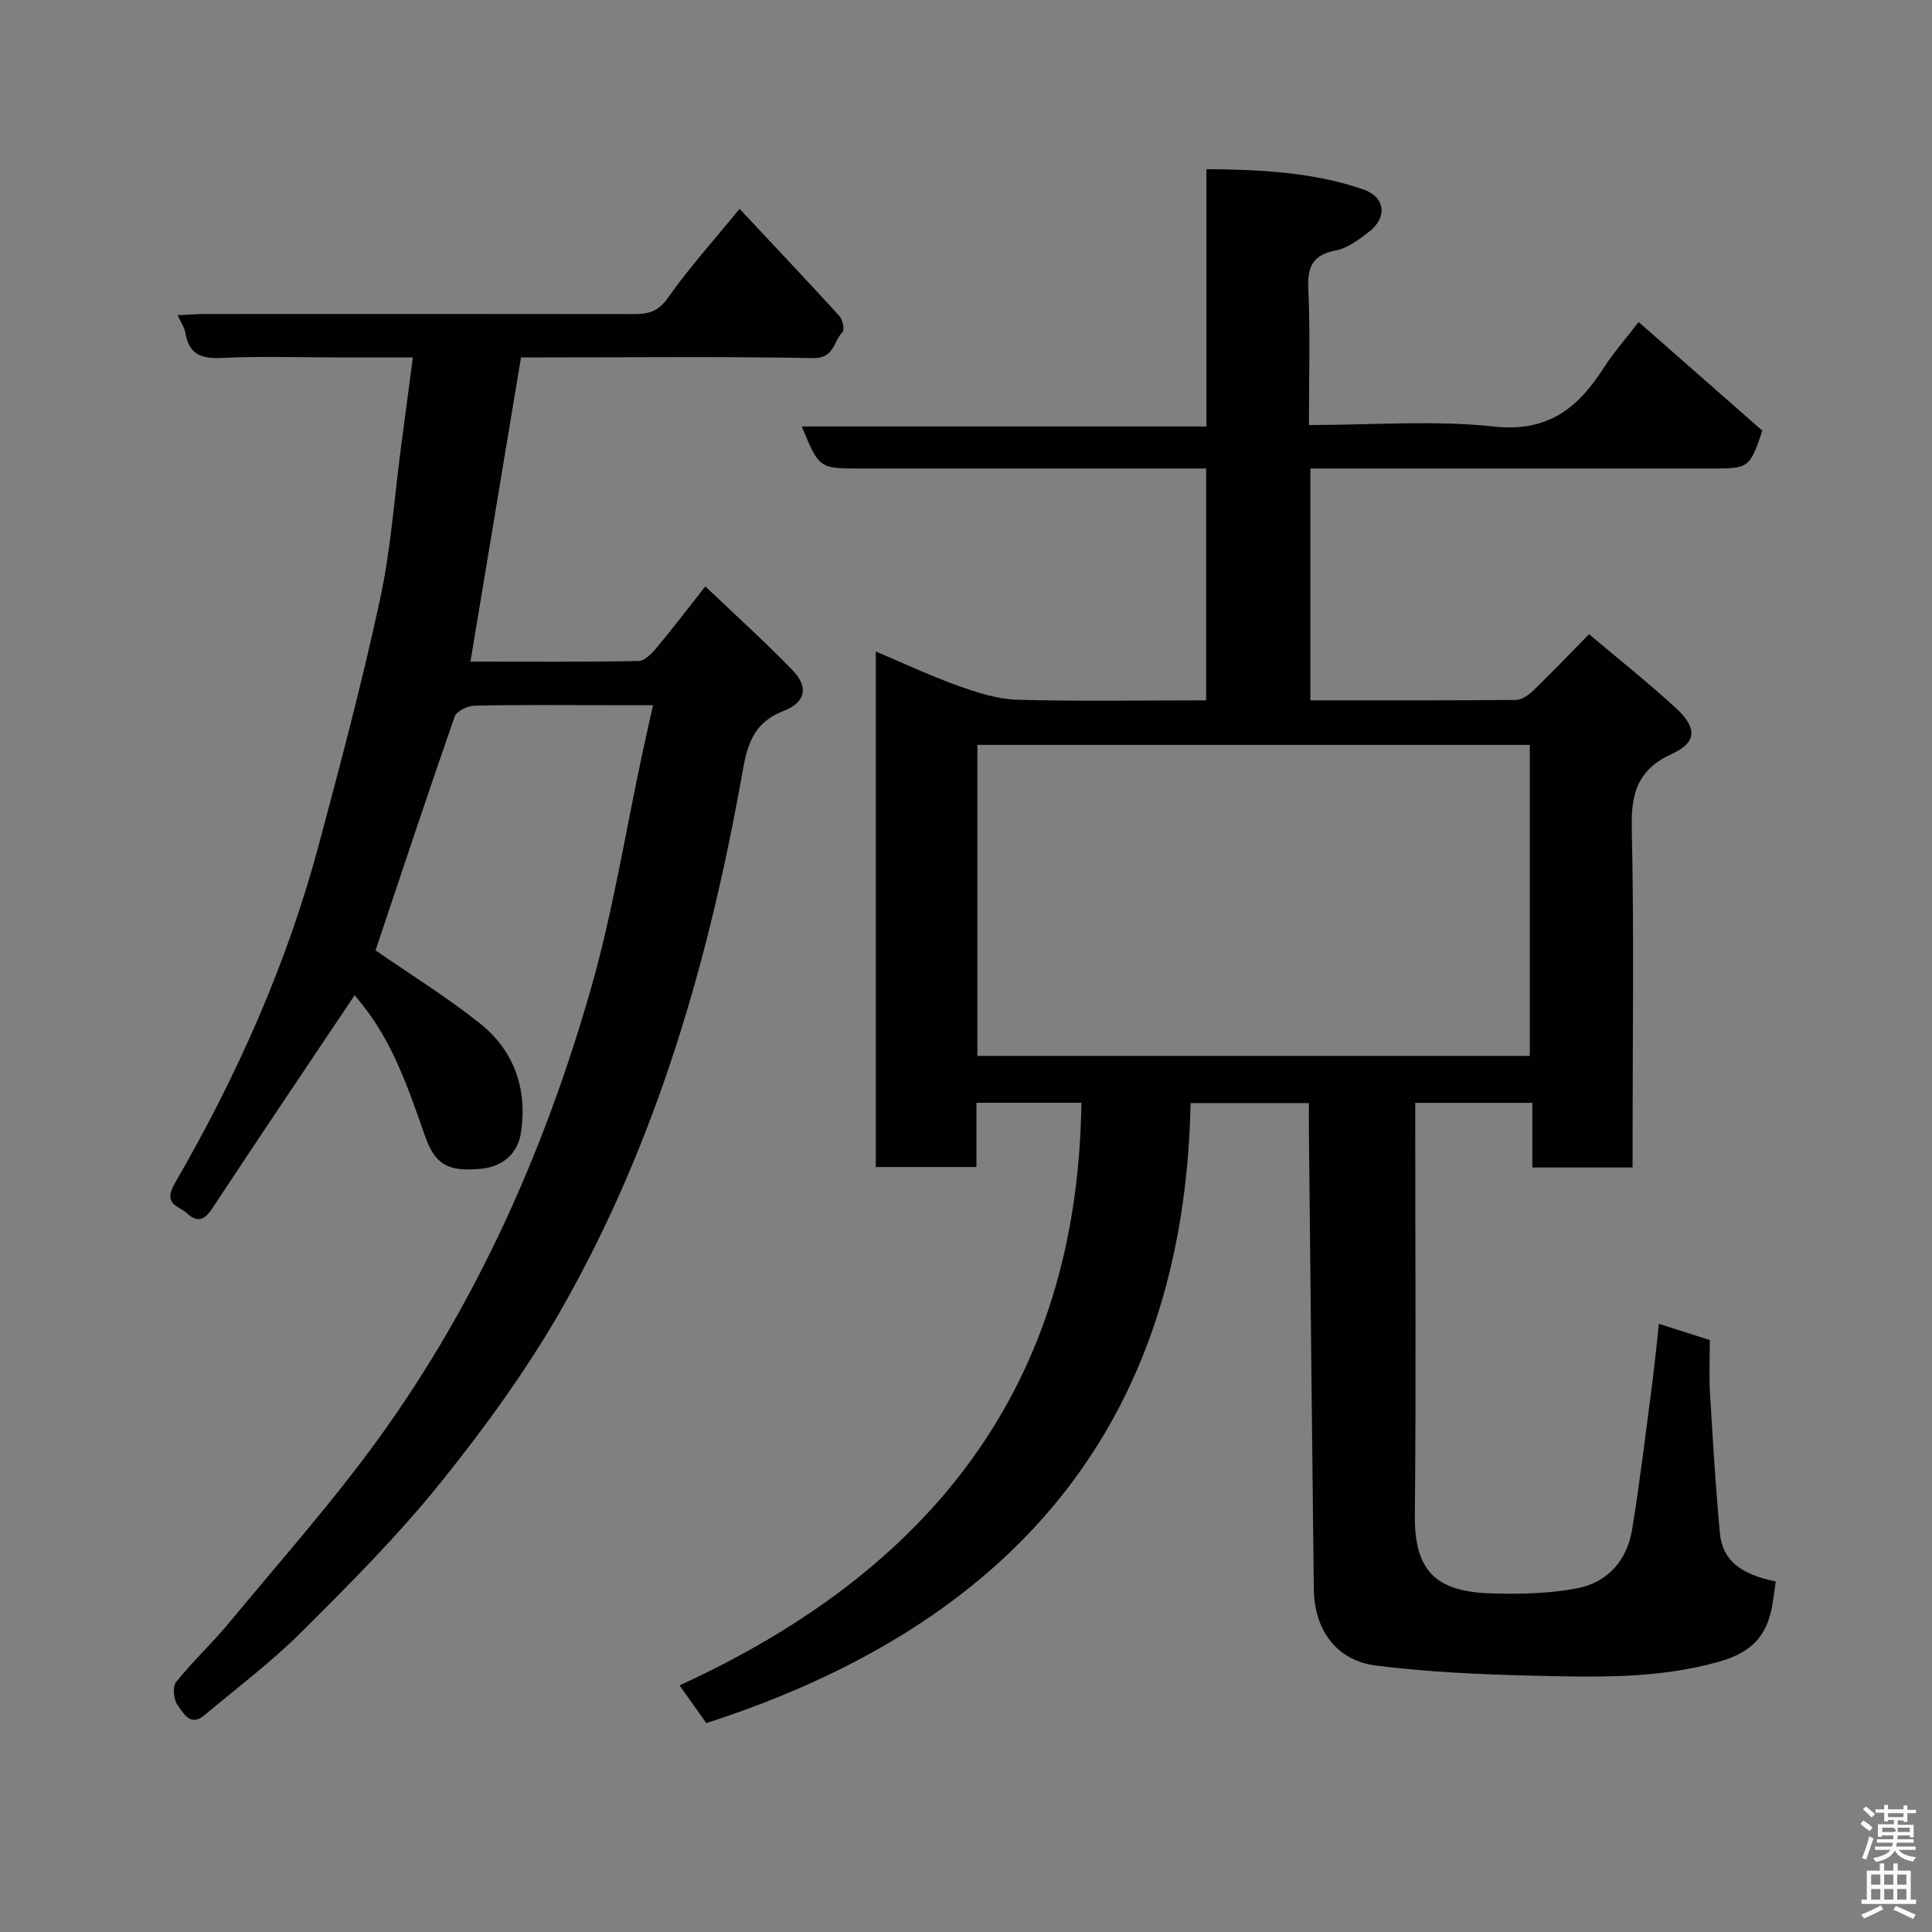 <svg enable-background="new 0 0 400 400" viewBox="0 0 400 400" xmlns="http://www.w3.org/2000/svg"><rect x="0" y="0" width="400" height="400" fill="#808080" stroke="none"/><path d="m385.2 377.6.6-.7c.6.4 1.3.9 1.9 1.5l-.6.7c-.8-.5-1.4-1-1.9-1.5zm.3 7.1c.6-1.4 1.1-2.9 1.5-4.5.3.1.6.3.9.4-.5 1.4-1 2.9-1.5 4.4zm.2-10.1.6-.6c.7.5 1.3 1.1 1.9 1.6l-.7.7c-.6-.6-1.2-1.2-1.8-1.7zm8.4-.8h.8v.9h1.8v.7h-1.8v1.8h-.8v-.3h-1.2v.9h3.3v2.6h-.8v-.4h-2.5c0 .3 0 .6-.1.8h3.4v.7h-3.5c0 .3-.1.6-.1.8h4v.7h-3.5c.7.9 1.9 1.3 3.6 1.5-.2.2-.4.5-.6.9-1.9-.3-3.2-1.1-3.8-2.3-.5 1.1-1.8 2-3.9 2.4-.2-.3-.4-.5-.6-.8 1.9-.4 3.1-.9 3.6-1.7h-3.2v-.7h3.5c.1-.2.1-.5.2-.8h-3.3v-.7h3.4c0-.2 0-.5 0-.8h-2.4v.3h-.8v-2.6h3.3v-.9h-1.2v.3h-.8v-1.8h-1.8v-.7h1.8v-.9h.8v.9h3.2zm-4.4 5.5h2.4c1-.3 0-.6 0-.9h-2.4zm1.2-3.1h3.2v-.8h-3.2zm4.4 2.2h-2.4v.9h2.5v-.9z" fill="#fafafb"/><path d="m389.2 385.8h.9v1.5h1.9v-1.5h.9v1.5h2.7v6h1.1v.9h-11.3v-.9h1.1v-6h2.7zm.2 8.7.5.8c-1.2.6-2.5 1.3-4 1.9-.2-.3-.3-.6-.6-.8 1.6-.6 3-1.3 4.1-1.9zm-2-4.3h1.9v-2.1h-1.9zm0 3.1h1.9v-2.2h-1.9zm2.7-3.1h1.9v-2.1h-1.9zm0 3.1h1.9v-2.2h-1.9zm2.4 1.3c1.4.6 2.7 1.2 4.1 1.8l-.5.9c-1.5-.7-2.8-1.4-4.1-1.9zm2.2-6.5h-1.9v2.1h1.9zm-1.9 5.2h1.9v-2.2h-1.9z" fill="#fafafb"/><g fill="#010100"><path d="m343.47 274.08c3.38 1.08 6.76 2.16 10.53 3.37 0 3.52-.18 7.18.03 10.81.57 9.7 1.16 19.4 2.04 29.08.51 5.62 4.17 8.57 11.58 10.09-.22 1.54-.42 3.09-.67 4.63-1.08 6.81-4.51 10.14-11.18 12.01-12.79 3.59-25.84 3.16-38.85 2.85-10.7-.25-21.44-.75-32.04-2.08-8.21-1.03-12.8-7.35-12.9-15.85-.38-31.42-.68-62.85-1.01-94.27-.02-1.99 0-3.97 0-6.34-7.94 0-15.66 0-24.5 0-1.35 67.2-37.44 108.09-100.26 128.37-1.54-2.17-3.36-4.73-5.55-7.81 51.87-23.76 82.43-61.8 83.2-120.62-7.25 0-14.3 0-21.73 0v13.3c-7.08 0-13.8 0-20.84 0 0-35.37 0-70.78 0-106.73 5.79 2.44 11.35 5.05 17.1 7.11 3.91 1.4 8.08 2.75 12.17 2.87 12.95.36 25.91.13 39.13.13 0-16.03 0-31.63 0-48-1.67 0-3.42 0-5.16 0-22.16 0-44.32 0-66.48 0-8.48 0-8.48 0-12.08-8.7h83.78c0-17.89 0-35.28 0-53.28 11.35.09 22.08.65 32.38 4.16 4.72 1.61 5.16 5.86 1.21 8.87-2.05 1.56-4.33 3.32-6.74 3.78-4.71.91-5.96 3.2-5.76 7.83.41 9.28.13 18.57.13 28.34 13.1 0 25.83-1.04 38.3.31 11.18 1.21 17.38-3.8 22.72-12.13 2.02-3.15 4.54-5.99 7.24-9.51 8.8 7.73 17.26 15.15 25.62 22.5-2.64 7.73-2.78 7.83-10.4 7.83-25.83 0-51.65 0-77.48 0-1.8 0-3.6 0-5.7 0v48c14.31 0 28.43.05 42.55-.09 1.25-.01 2.7-1.06 3.68-2.02 3.71-3.58 7.27-7.32 11.47-11.59 6.16 5.21 12.3 10.07 18.05 15.37 4.35 4.02 4.27 7.06-.86 9.39-7.17 3.26-8.52 8.22-8.35 15.52.49 21.48.17 42.99.17 64.48v5.66c-7.01 0-13.61 0-20.76 0 0-4.29 0-8.68 0-13.39-8.26 0-15.98 0-24.24 0v5.45c0 26.66.18 53.32-.08 79.98-.12 12.06 4.88 15.91 16.42 16.16 5.74.13 11.61 0 17.22-1.09 6.3-1.22 10.3-5.79 11.34-12.16 1.6-9.84 2.79-19.75 4.09-29.63.55-4.23.96-8.47 1.47-12.96zm-141.11-119.86v64.39h114.37c0-21.65 0-42.91 0-64.39-38.18 0-76.1 0-114.37 0z"/><path d="m97.4 136.98c11.53 0 23.17.09 34.8-.12 1.27-.02 2.74-1.55 3.71-2.71 3.33-3.99 6.49-8.14 10.12-12.74 6.21 5.92 12.34 11.44 18.06 17.35 3.36 3.48 2.73 6.65-1.83 8.42-5.8 2.25-7.4 6.27-8.43 12.06-6.89 39.04-17.72 76.92-37.46 111.58-7.24 12.71-15.96 24.71-25.14 36.13-8.79 10.94-18.79 20.95-28.75 30.88-6.27 6.25-13.4 11.63-20.21 17.33-2.89 2.42-4.35-.55-5.5-2.14-.82-1.13-1.08-3.8-.32-4.76 3.39-4.25 7.43-7.99 10.9-12.18 10.56-12.77 21.62-25.19 31.29-38.6 20.22-28.03 34.09-59.34 43.6-92.42 4.62-16.08 7.24-32.73 10.76-49.12.65-3.02 1.33-6.02 2.2-9.94-3.35 0-6.4 0-9.44 0-9.16 0-18.33-.1-27.49.1-1.44.03-3.74 1.12-4.13 2.24-5.67 16.25-11.08 32.59-16.39 48.42 7.03 4.87 14.65 9.59 21.62 15.13 7.14 5.68 9.88 13.71 8.47 22.7-.65 4.17-3.68 6.94-8.16 7.38-7 .69-9.61-.86-11.73-6.89-3.34-9.53-6.55-19.11-12.99-27.15-.71-.89-1.44-1.76-1.54-1.88-9.79 14.62-19.68 29.27-29.4 44.03-1.62 2.46-3.06 3.19-5.32 1.12-1.78-1.63-5.06-1.8-2.5-6.22 12.79-22.07 23.16-45.27 29.78-69.98 4.5-16.8 8.97-33.64 12.64-50.63 2.28-10.37 2.99-21.07 4.38-31.61.79-6 1.59-11.99 2.48-18.76-5.77 0-10.87 0-15.98 0-7.83 0-15.68-.28-23.49.11-4.29.22-6.91-.72-7.64-5.23-.17-1.07-.89-2.05-1.6-3.62 2.14-.1 3.88-.25 5.61-.25 29.66-.01 59.32-.03 88.97.02 2.98.01 4.98-.59 6.94-3.38 4.4-6.24 9.55-11.95 14.83-18.41 7.17 7.66 13.99 14.86 20.67 22.19.69.75 1.11 2.89.64 3.35-1.89 1.85-1.67 5.44-6.04 5.36-18.48-.34-36.97-.14-55.47-.14-1.8 0-3.6 0-5.05 0-3.5 21.03-6.92 41.61-10.47 62.98z"/></g></svg>
